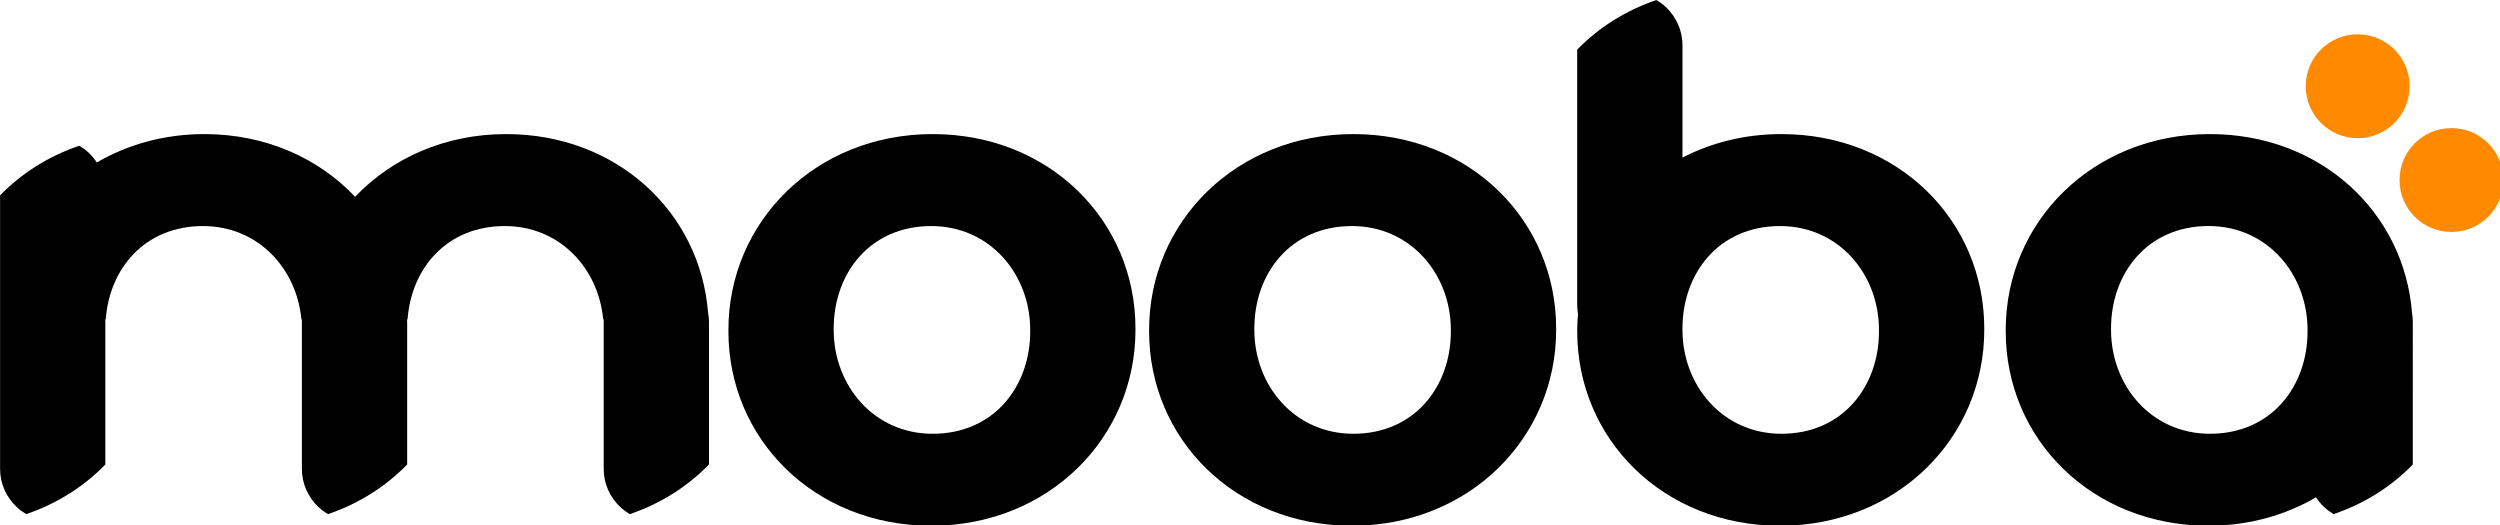 <?xml version="1.0" encoding="UTF-8" standalone="no"?>
<!-- Created with Inkscape (http://www.inkscape.org/) -->

<svg
   width="97.934mm"
   height="20.566mm"
   viewBox="0 0 97.934 20.566"
   version="1.1"
   id="svg1"
   inkscape:version="1.4.2 (f4327f4, 2025-05-13)"
   sodipodi:docname="mooba-vector-logo-blanco.svg"
   inkscape:export-filename="mooba-vector-logo-blanco-seleccionado.svg"
   inkscape:export-xdpi="96"
   inkscape:export-ydpi="96"
   xmlns:inkscape="http://www.inkscape.org/namespaces/inkscape"
   xmlns:sodipodi="http://sodipodi.sourceforge.net/DTD/sodipodi-0.dtd"
   xmlns="http://www.w3.org/2000/svg"
   xmlns:svg="http://www.w3.org/2000/svg">
  <sodipodi:namedview
     id="namedview1"
     pagecolor="#ffffff"
     bordercolor="#000000"
     borderopacity="0.25"
     inkscape:showpageshadow="2"
     inkscape:pageopacity="0.0"
     inkscape:pagecheckerboard="0"
     inkscape:deskcolor="#d1d1d1"
     inkscape:document-units="mm"
     inkscape:zoom="1.0093364"
     inkscape:cx="397.29073"
     inkscape:cy="500.8241"
     inkscape:window-width="2560"
     inkscape:window-height="1351"
     inkscape:window-x="-9"
     inkscape:window-y="-9"
     inkscape:window-maximized="1"
     inkscape:current-layer="layer1">
    <inkscape:page
       x="1.7578915e-22"
       y="0"
       width="97.934"
       height="20.566"
       id="page1"
       margin="0"
       bleed="0" />
  </sodipodi:namedview>
  <defs
     id="defs1">
    <clipPath
       clipPathUnits="userSpaceOnUse"
       id="clipPath1">
      <path
         d="M 0,0 H 596 V 842 H 0 Z"
         id="path1" />
    </clipPath>
    <clipPath
       clipPathUnits="userSpaceOnUse"
       id="clipPath3">
      <path
         d="M 0,0 H 596 V 842 H 0 Z"
         id="path3" />
    </clipPath>
    <clipPath
       clipPathUnits="userSpaceOnUse"
       id="clipPath13">
      <path
         d="M 0,0 H 596 V 842 H 0 Z"
         id="path13" />
    </clipPath>
    <clipPath
       clipPathUnits="userSpaceOnUse"
       id="clipPath11">
      <path
         d="M 0,0 H 596 V 842 H 0 Z"
         id="path11" />
    </clipPath>
    <clipPath
       clipPathUnits="userSpaceOnUse"
       id="clipPath7">
      <path
         d="M 0,0 H 596 V 842 H 0 Z"
         id="path7" />
    </clipPath>
    <clipPath
       clipPathUnits="userSpaceOnUse"
       id="clipPath9">
      <path
         d="M 0,0 H 596 V 842 H 0 Z"
         id="path9" />
    </clipPath>
    <clipPath
       clipPathUnits="userSpaceOnUse"
       id="clipPath5">
      <path
         d="M 0,0 H 596 V 842 H 0 Z"
         id="path5" />
    </clipPath>
  </defs>
  <g
     inkscape:label="Capa 1"
     inkscape:groupmode="layer"
     id="layer1"
     transform="translate(-3.875,-1.827)">
    <g
       id="g2"
       transform="matrix(0.265,0,0,0.265,1.004,0.212)"
       inkscape:export-filename="logo-mooba-blanco-600.png"
       inkscape:export-xdpi="155.61455"
       inkscape:export-ydpi="155.61455">
      <path
         d="m 279.988,18.777 c -3.183,0 -5.761,2.578 -5.761,5.762 0,3.18 2.578,5.758 5.761,5.758 3.18,0 5.758,-2.578 5.758,-5.758 0,-3.184 -2.578,-5.762 -5.758,-5.762"
         style="fill:#ff8a00;fill-opacity:1;fill-rule:nonzero;stroke:none"
         transform="scale(1.333)"
         clip-path="url(#clipPath1)"
         id="path2" />
    </g>
    <g
       id="g4"
       transform="matrix(0.265,0,0,0.265,1.004,0.212)">
      <path
         d="m 269.586,19.895 c 3.18,0 5.758,-2.579 5.758,-5.762 0,-3.18 -2.578,-5.758 -5.758,-5.758 -3.184,0 -5.762,2.578 -5.762,5.758 0,3.183 2.578,5.762 5.762,5.762"
         style="fill:#ff8a00;fill-opacity:1;fill-rule:nonzero;stroke:none"
         transform="scale(1.333)"
         clip-path="url(#clipPath3)"
         id="path4" />
    </g>
    <g
       id="g6"
       transform="matrix(0.265,0,0,0.265,1.004,0.212)"
       style="fill:#000000">
      <path
         d="m 253.207,52.676 c -6.539,0 -10.973,-5.371 -10.973,-11.516 v -0.156 c 0,-6.152 4.047,-11.367 10.817,-11.367 6.539,0 10.976,5.371 10.976,11.523 v 0.152 c 0,6.149 -4.05,11.364 -10.82,11.364 m 0,-33.235 c -13,0 -22.652,9.731 -22.652,21.719 v 0.152 c 0,11.989 9.574,21.563 22.496,21.563 4.457,0 8.504,-1.168 11.918,-3.152 0.261,0.398 0.562,0.765 0.906,1.089 0.316,0.297 0.672,0.551 1.047,0.77 3.418,-1.156 6.398,-3.055 8.777,-5.5 V 40.273 c 0,-0.324 -0.031,-0.64 -0.082,-0.949 -0.851,-11.187 -10.101,-19.883 -22.41,-19.883"
         style="fill:#000000;fill-opacity:1;fill-rule:nonzero;stroke:none"
         transform="scale(1.333)"
         clip-path="url(#clipPath5)"
         id="path6" />
    </g>
    <g
       id="g8"
       transform="matrix(0.265,0,0,0.265,1.004,0.212)"
       style="fill:#000000">
      <path
         d="m 169.023,41.312 c 0,6.149 -4.046,11.364 -10.816,11.364 -6.539,0 -10.977,-5.371 -10.977,-11.516 v -0.156 c 0,-6.152 4.047,-11.363 10.821,-11.363 6.539,0 10.972,5.367 10.972,11.519 z M 158.207,19.441 c -13,0 -22.648,9.731 -22.648,21.719 v 0.152 c 0,11.989 9.57,21.563 22.492,21.563 12.996,0 22.648,-9.73 22.648,-21.715 v -0.156 c 0,-11.988 -9.574,-21.563 -22.492,-21.563"
         style="fill:#000000;fill-opacity:1;fill-rule:nonzero;stroke:none"
         transform="scale(1.333)"
         clip-path="url(#clipPath7)"
         id="path8" />
    </g>
    <g
       id="g10"
       transform="matrix(0.265,0,0,0.265,1.004,0.212)"
       style="fill:#000000">
      <path
         d="m 216.5,41.312 c 0,6.149 -4.047,11.364 -10.816,11.364 -6.539,0 -10.977,-5.371 -10.977,-11.516 v -0.156 c 0,-6.152 4.047,-11.363 10.82,-11.363 6.535,0 10.973,5.367 10.973,11.519 z M 205.684,19.441 c -4.047,0 -7.77,0.946 -10.977,2.606 V 9.59 c 0,-1.676 -0.715,-3.18 -1.852,-4.242 -0.316,-0.297 -0.667,-0.551 -1.043,-0.77 -3.417,1.156 -6.402,3.055 -8.781,5.5 V 38.32 c 0,0.328 0.035,0.719 0.09,1.129 -0.047,0.567 -0.086,1.133 -0.086,1.711 v 0.152 c 0,11.989 9.57,21.563 22.492,21.563 12.996,0 22.649,-9.73 22.649,-21.715 v -0.156 c 0,-11.988 -9.574,-21.563 -22.492,-21.563"
         style="fill:#000000;fill-opacity:1;fill-rule:nonzero;stroke:none"
         transform="scale(1.333)"
         clip-path="url(#clipPath9)"
         id="path10" />
    </g>
    <g
       id="g12"
       transform="matrix(0.265,0,0,0.265,1.004,0.212)"
       style="fill:#000000">
      <path
         d="m 122.375,41.312 c 0,6.149 -4.047,11.364 -10.82,11.364 -6.539,0 -10.973,-5.371 -10.973,-11.516 v -0.156 c 0,-6.152 4.047,-11.363 10.816,-11.363 6.54,0 10.977,5.367 10.977,11.519 z m -10.82,-21.871 c -12.996,0 -22.649,9.731 -22.649,21.719 v 0.152 c 0,11.989 9.574,21.563 22.492,21.563 13,0 22.649,-9.73 22.649,-21.715 v -0.156 c 0,-11.988 -9.57,-21.563 -22.492,-21.563"
         style="fill:#000000;fill-opacity:1;fill-rule:nonzero;stroke:none"
         transform="scale(1.333)"
         clip-path="url(#clipPath11)"
         id="path12" />
    </g>
    <g
       id="g14"
       transform="matrix(0.265,0,0,0.265,1.004,0.212)"
       style="fill:#000000">
      <path
         d="m 64.258,19.441 c -6.813,0 -12.688,2.688 -16.75,6.954 -4.039,-4.274 -9.906,-6.954 -16.719,-6.954 -4.457,0 -8.508,1.164 -11.926,3.149 -0.258,-0.395 -0.558,-0.762 -0.902,-1.086 -0.316,-0.297 -0.668,-0.547 -1.043,-0.77 -3.418,1.161 -6.402,3.055 -8.781,5.5 v 25.411 c 0,0.003 0,0.007 0,0.011 v 4.914 c 0,1.676 0.718,3.18 1.855,4.242 0.313,0.297 0.668,0.551 1.043,0.774 3.418,-1.16 6.399,-3.059 8.777,-5.504 V 40.273 c 0,-0.097 -0.007,-0.191 -0.015,-0.289 h 0.058 c 0.422,-5.695 4.383,-10.343 10.778,-10.343 6.117,0 10.394,4.703 10.918,10.343 h 0.054 v 11.661 c 0,0.003 0,0.007 0,0.011 v 4.914 c 0,1.676 0.719,3.18 1.852,4.242 0.316,0.297 0.668,0.551 1.047,0.774 3.414,-1.16 6.398,-3.059 8.777,-5.504 V 40.273 c 0,-0.097 -0.008,-0.191 -0.015,-0.289 h 0.058 c 0.422,-5.695 4.383,-10.343 10.778,-10.343 6.117,0 10.394,4.703 10.918,10.343 h 0.054 v 11.661 c 0,0.003 0,0.007 0,0.011 v 4.914 c 0,1.676 0.719,3.18 1.852,4.242 0.316,0.297 0.668,0.551 1.047,0.774 3.414,-1.16 6.398,-3.059 8.777,-5.504 V 40.273 c 0,-0.351 -0.035,-0.691 -0.098,-1.023 C 85.77,28.098 76.539,19.441 64.258,19.441"
         style="fill:#000000;fill-opacity:1;fill-rule:nonzero;stroke:none"
         transform="scale(1.333)"
         clip-path="url(#clipPath13)"
         id="path14" />
    </g>
  </g>
</svg>
